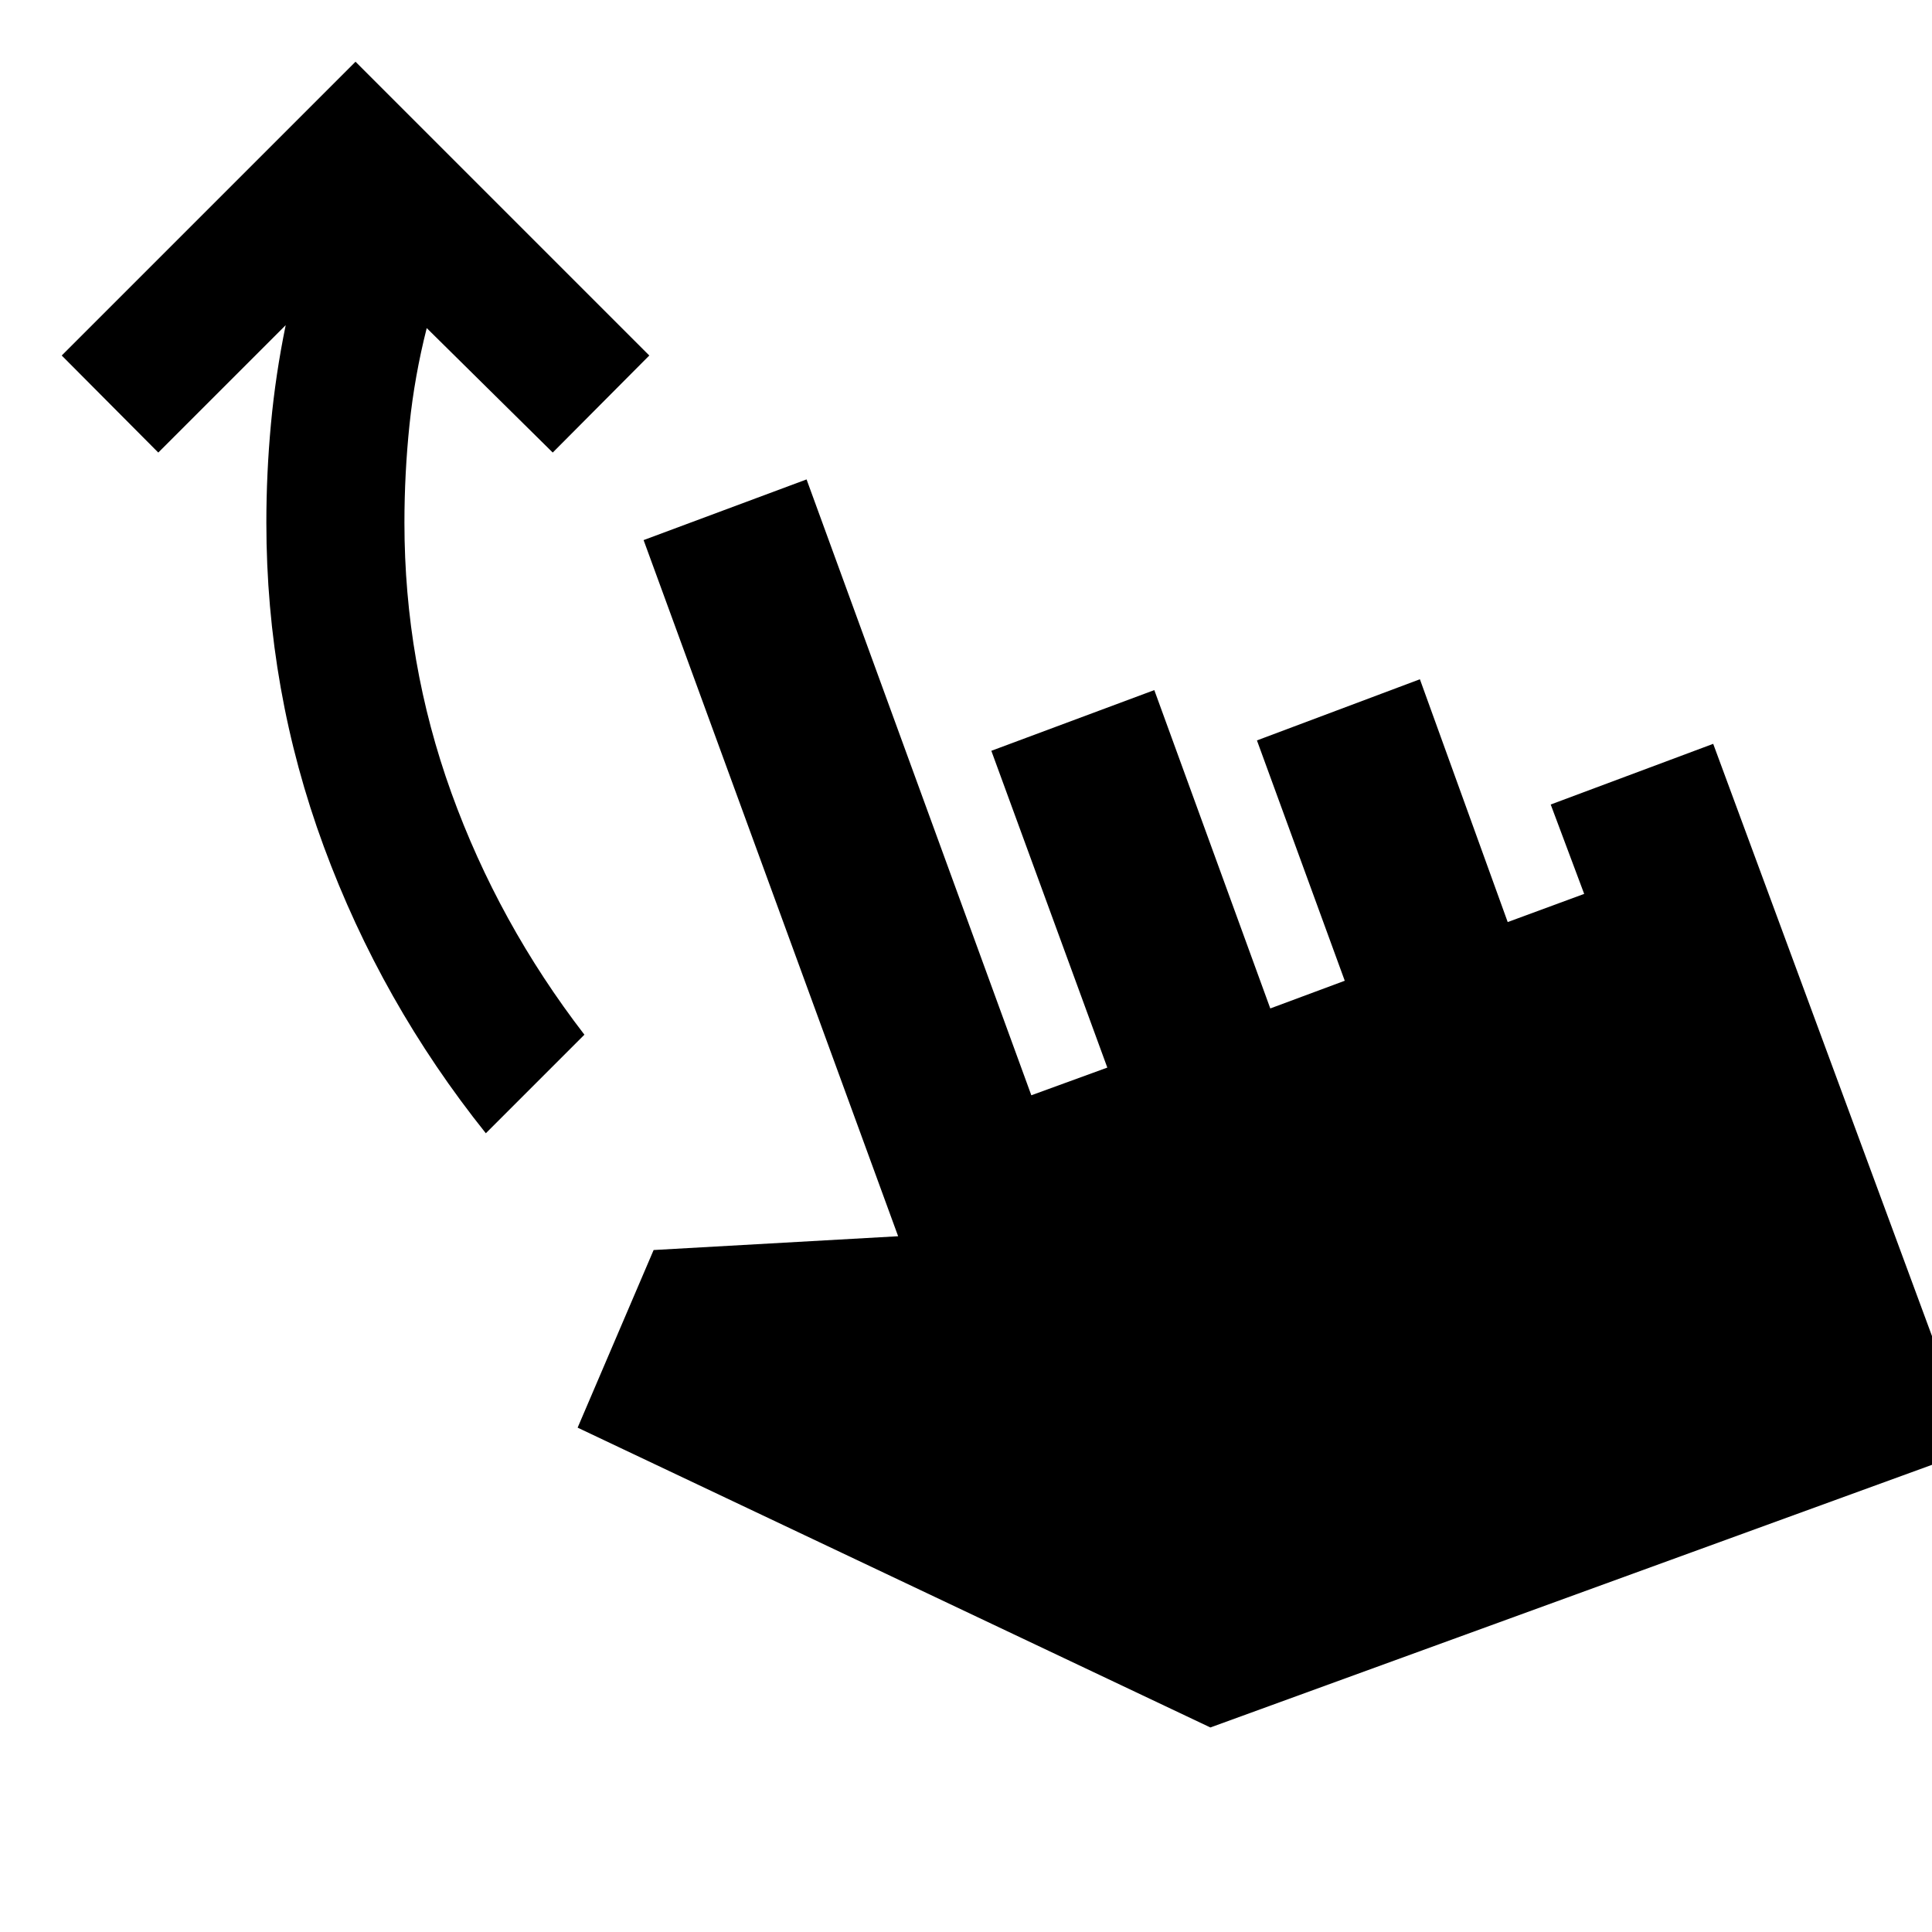 <svg xmlns="http://www.w3.org/2000/svg" height="24" viewBox="0 -960 960 960" width="24"><path d="M241.41-396.89q-51.95-64.96-80.51-142.44-28.55-77.47-28.55-160.91 0-24.61 2.28-49.1 2.28-24.49 7.33-49.09l-63.31 63.3-47.98-48.22 145.98-145.98 145.98 145.98-47.98 48.22-62.61-61.85q-6.04 23.81-8.56 47.99-2.52 24.19-2.52 48.75 0 69.52 23.33 134.19 23.34 64.66 66.1 120.18l-48.98 48.98Zm360.02 295.26L287.02-250.61l37.76-88.26 121.5-6.85L319.8-691.63l80.98-30.15 111.68 306.02 37.76-13.76-57.63-157.41 80.98-30.16 57.63 158.18 37-13.76-43.63-119.42 80.97-30.39 43.63 120.65 38-14-16.63-44.41 80.74-30.15 129.55 350.67-379.4 138.09Z"/></svg>